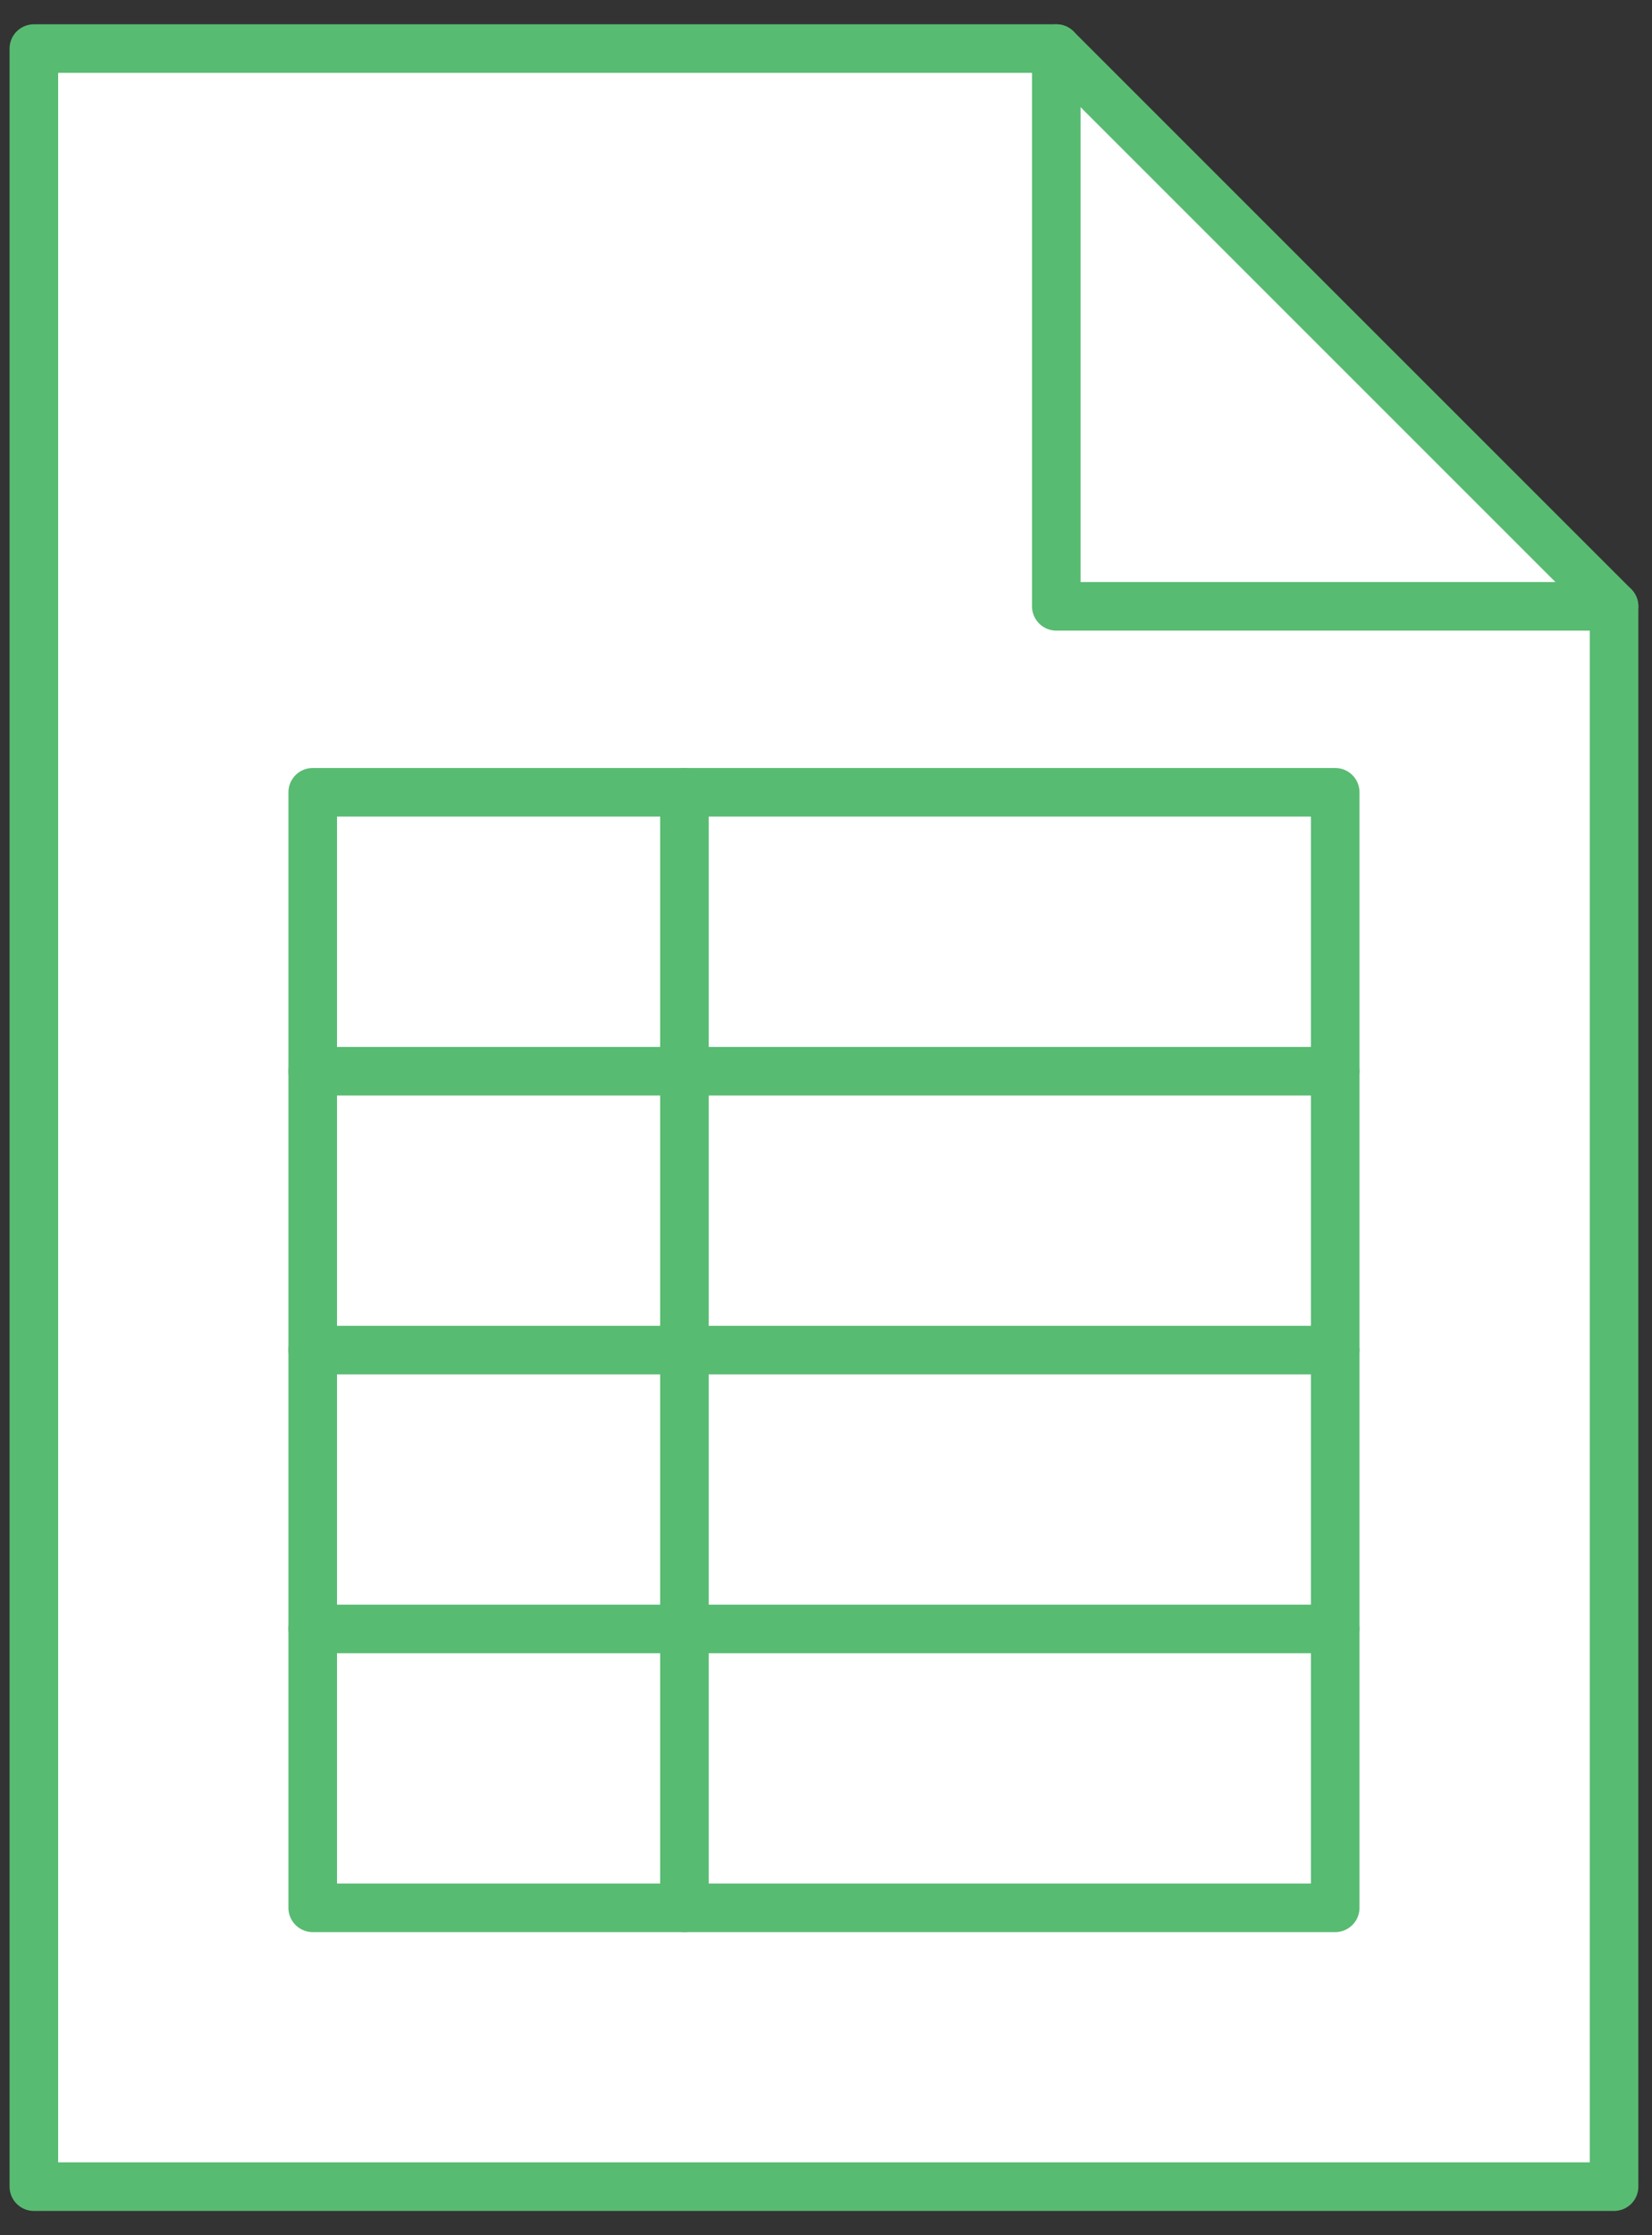 <svg width="34" height="46" viewBox="0 0 34 46" fill="none" xmlns="http://www.w3.org/2000/svg">
<rect x="0" y="0" width="34" height="46" fill="#333333" stroke="none"/>
<path fill-rule="evenodd" clip-rule="evenodd" d="M33.219 45H0.697V1H21.741L33.219 12.478V45Z" fill="white" stroke="#58BB72" stroke-linecap="round" stroke-linejoin="round"/>
<path d="M21.74 1V12.478H33.218" stroke="#58BB72" stroke-linecap="round" stroke-linejoin="round"/>
<path fill-rule="evenodd" clip-rule="evenodd" d="M6.436 39.262H27.48V16.305H6.436V39.262Z" stroke="#58BB72" stroke-linecap="round" stroke-linejoin="round"/>
<path d="M6.436 22.045H27.48" stroke="#58BB72" stroke-linecap="round" stroke-linejoin="round"/>
<path d="M6.436 27.784H27.48" stroke="#58BB72" stroke-linecap="round" stroke-linejoin="round"/>
<path d="M6.436 33.523H27.48" stroke="#58BB72" stroke-linecap="round" stroke-linejoin="round"/>
<path d="M14.087 16.305V39.262" stroke="#58BB72" stroke-linecap="round" stroke-linejoin="round"/>
</svg>
